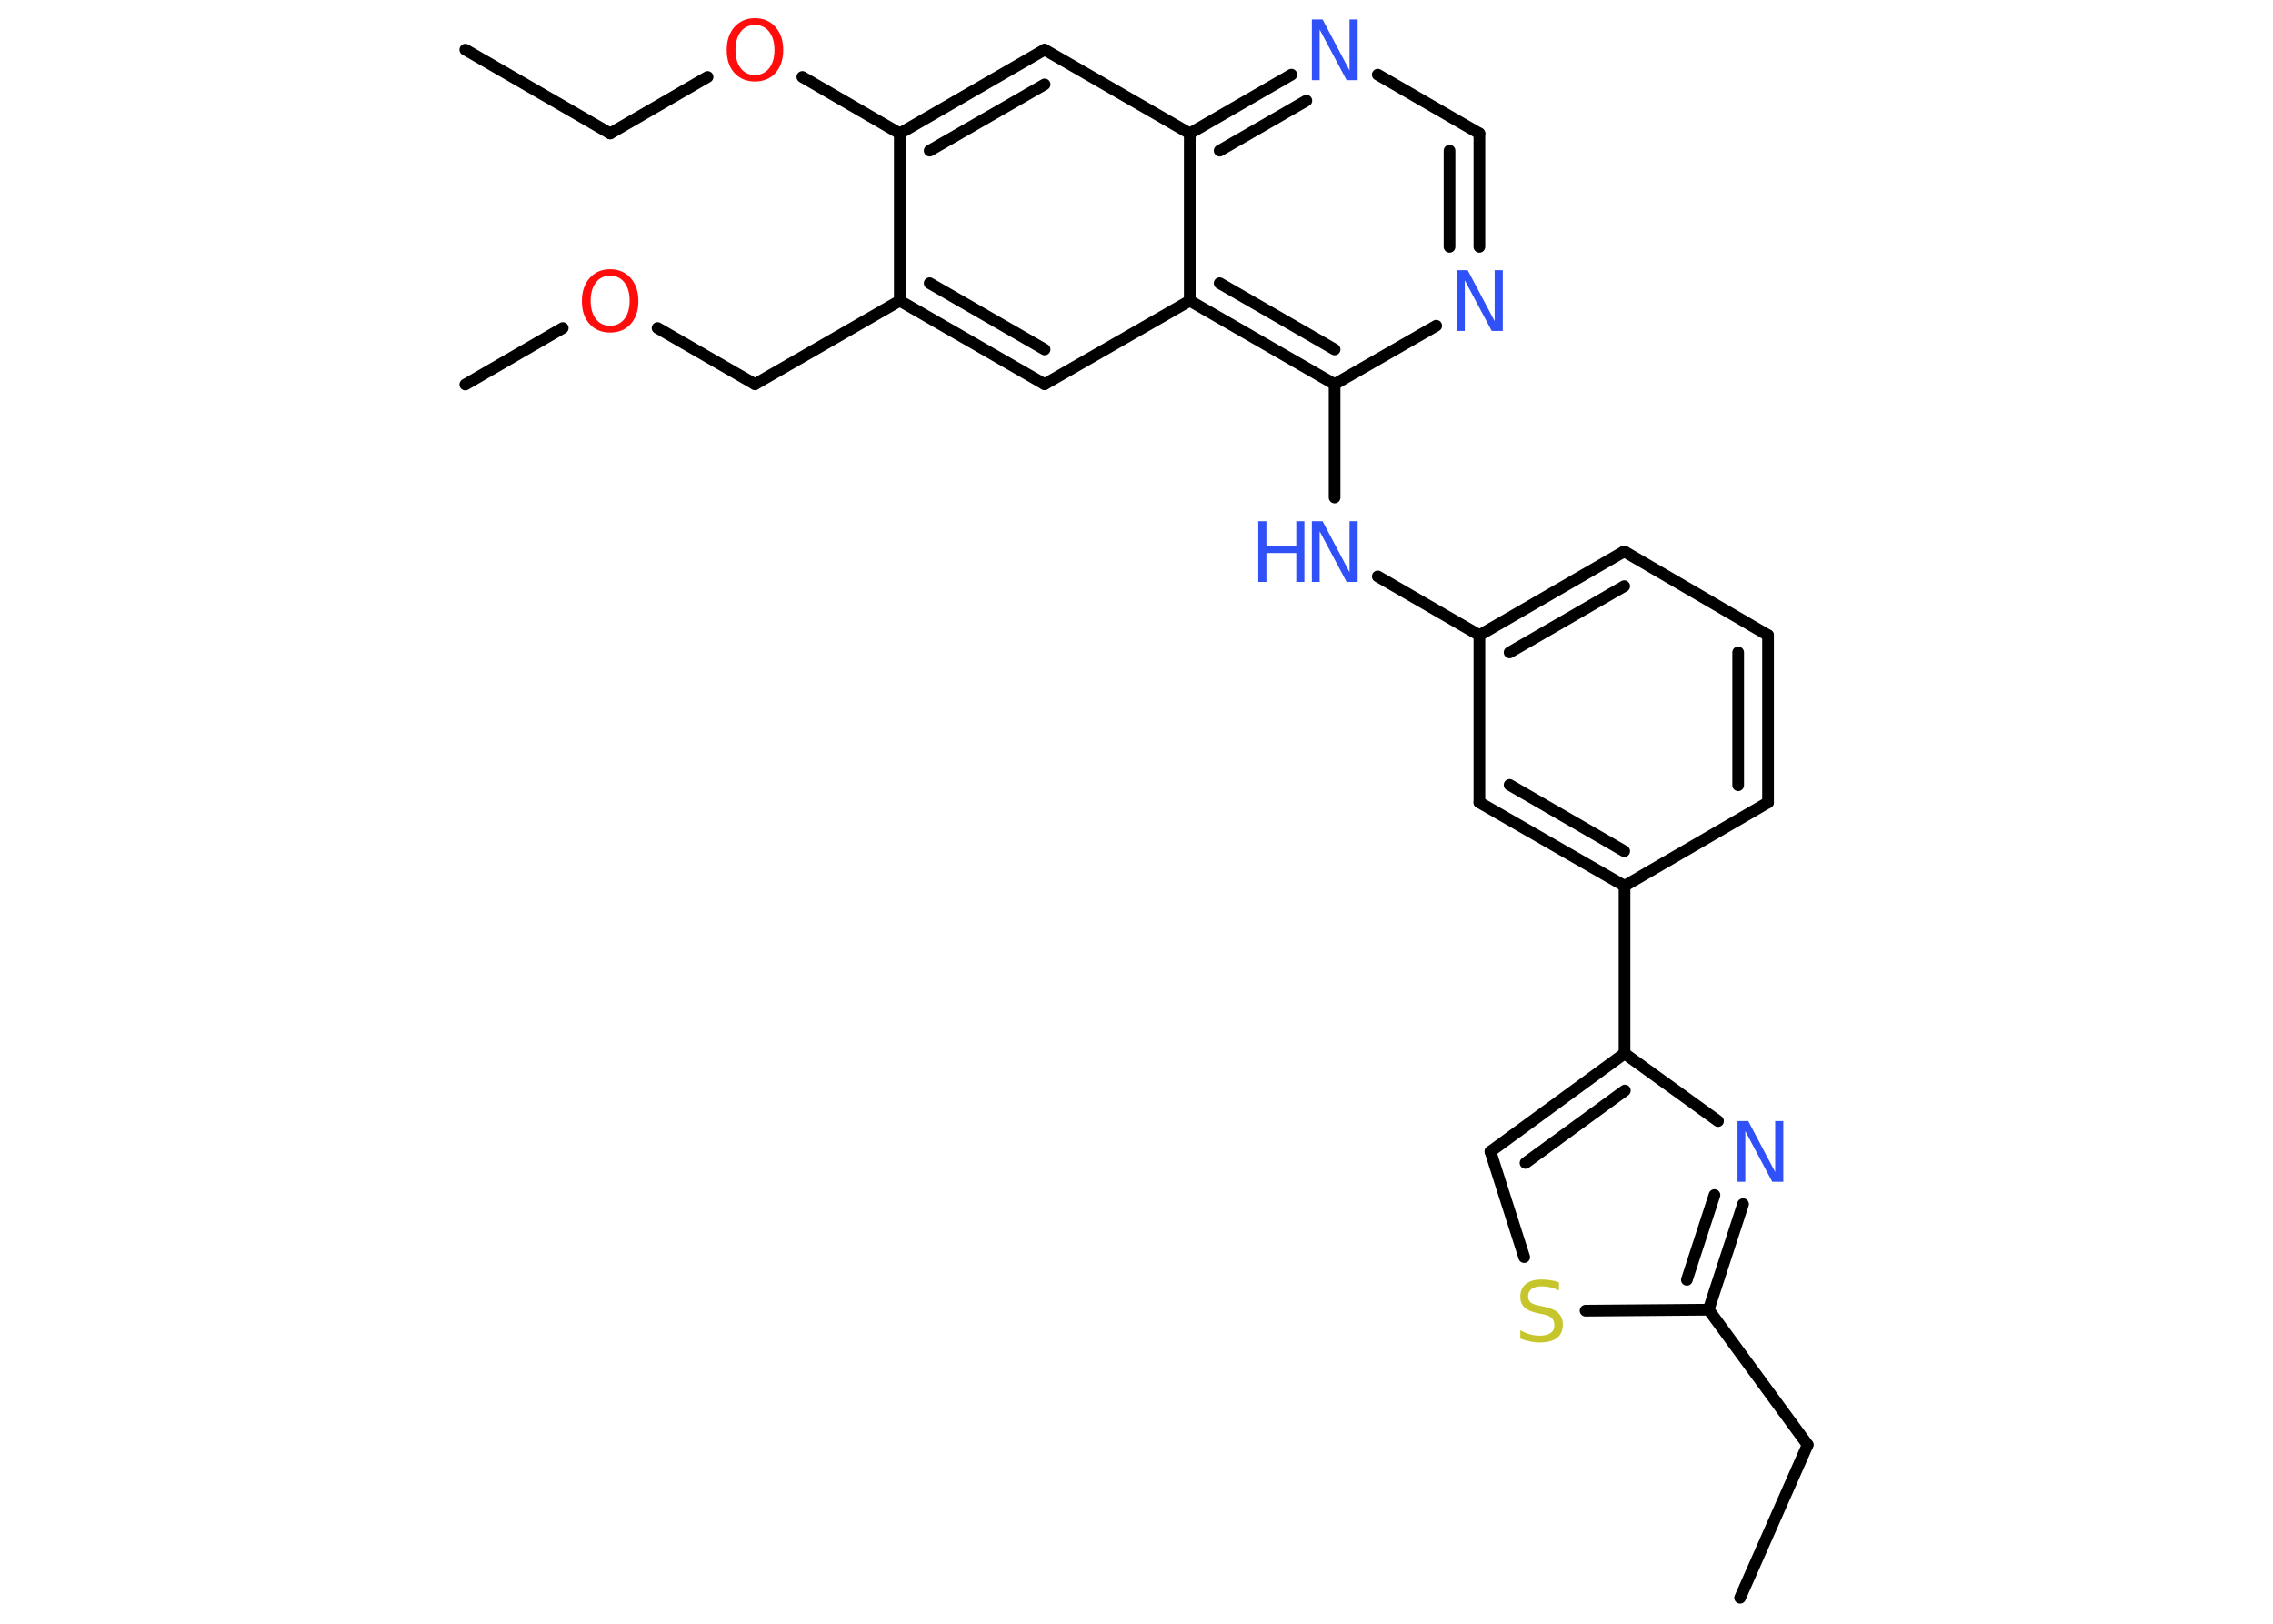 <?xml version='1.0' encoding='UTF-8'?>
<!DOCTYPE svg PUBLIC "-//W3C//DTD SVG 1.1//EN" "http://www.w3.org/Graphics/SVG/1.1/DTD/svg11.dtd">
<svg version='1.2' xmlns='http://www.w3.org/2000/svg' xmlns:xlink='http://www.w3.org/1999/xlink' width='70.0mm' height='50.0mm' viewBox='0 0 70.0 50.0'>
  <desc>Generated by the Chemistry Development Kit (http://github.com/cdk)</desc>
  <g stroke-linecap='round' stroke-linejoin='round' stroke='#000000' stroke-width='.36' fill='#3050F8'>
    <rect x='.0' y='.0' width='70.0' height='50.0' fill='#FFFFFF' stroke='none'/>
    <g id='mol1' class='mol'>
      <line id='mol1bnd1' class='bond' x1='14.33' y1='1.53' x2='18.79' y2='4.11'/>
      <line id='mol1bnd2' class='bond' x1='18.79' y1='4.11' x2='21.79' y2='2.37'/>
      <line id='mol1bnd3' class='bond' x1='24.71' y1='2.37' x2='27.71' y2='4.11'/>
      <g id='mol1bnd4' class='bond'>
        <line x1='32.17' y1='1.53' x2='27.71' y2='4.11'/>
        <line x1='32.17' y1='2.6' x2='28.63' y2='4.64'/>
      </g>
      <line id='mol1bnd5' class='bond' x1='32.17' y1='1.53' x2='36.64' y2='4.11'/>
      <g id='mol1bnd6' class='bond'>
        <line x1='39.77' y1='2.3' x2='36.64' y2='4.11'/>
        <line x1='40.23' y1='3.1' x2='37.56' y2='4.64'/>
      </g>
      <line id='mol1bnd7' class='bond' x1='42.43' y1='2.3' x2='45.56' y2='4.11'/>
      <g id='mol1bnd8' class='bond'>
        <line x1='45.56' y1='7.6' x2='45.56' y2='4.11'/>
        <line x1='44.64' y1='7.6' x2='44.64' y2='4.64'/>
      </g>
      <line id='mol1bnd9' class='bond' x1='44.23' y1='10.03' x2='41.1' y2='11.83'/>
      <line id='mol1bnd10' class='bond' x1='41.1' y1='11.83' x2='41.1' y2='15.32'/>
      <line id='mol1bnd11' class='bond' x1='42.43' y1='17.75' x2='45.56' y2='19.56'/>
      <g id='mol1bnd12' class='bond'>
        <line x1='50.02' y1='16.98' x2='45.56' y2='19.56'/>
        <line x1='50.02' y1='18.05' x2='46.49' y2='20.09'/>
      </g>
      <line id='mol1bnd13' class='bond' x1='50.02' y1='16.98' x2='54.45' y2='19.56'/>
      <g id='mol1bnd14' class='bond'>
        <line x1='54.45' y1='24.71' x2='54.45' y2='19.56'/>
        <line x1='53.53' y1='24.18' x2='53.53' y2='20.09'/>
      </g>
      <line id='mol1bnd15' class='bond' x1='54.45' y1='24.71' x2='50.03' y2='27.28'/>
      <line id='mol1bnd16' class='bond' x1='50.03' y1='27.28' x2='50.03' y2='32.44'/>
      <g id='mol1bnd17' class='bond'>
        <line x1='50.03' y1='32.44' x2='45.9' y2='35.46'/>
        <line x1='50.04' y1='33.58' x2='46.98' y2='35.81'/>
      </g>
      <line id='mol1bnd18' class='bond' x1='45.9' y1='35.46' x2='46.94' y2='38.71'/>
      <line id='mol1bnd19' class='bond' x1='48.83' y1='40.36' x2='52.62' y2='40.33'/>
      <line id='mol1bnd20' class='bond' x1='52.62' y1='40.33' x2='55.67' y2='44.49'/>
      <line id='mol1bnd21' class='bond' x1='55.67' y1='44.49' x2='53.59' y2='49.2'/>
      <g id='mol1bnd22' class='bond'>
        <line x1='52.62' y1='40.33' x2='53.68' y2='37.08'/>
        <line x1='51.95' y1='39.41' x2='52.8' y2='36.8'/>
      </g>
      <line id='mol1bnd23' class='bond' x1='50.03' y1='32.44' x2='52.91' y2='34.52'/>
      <g id='mol1bnd24' class='bond'>
        <line x1='45.56' y1='24.71' x2='50.03' y2='27.28'/>
        <line x1='46.49' y1='24.17' x2='50.02' y2='26.21'/>
      </g>
      <line id='mol1bnd25' class='bond' x1='45.56' y1='19.56' x2='45.56' y2='24.71'/>
      <g id='mol1bnd26' class='bond'>
        <line x1='36.64' y1='9.26' x2='41.1' y2='11.83'/>
        <line x1='37.56' y1='8.72' x2='41.1' y2='10.76'/>
      </g>
      <line id='mol1bnd27' class='bond' x1='36.64' y1='4.11' x2='36.64' y2='9.26'/>
      <line id='mol1bnd28' class='bond' x1='36.64' y1='9.26' x2='32.17' y2='11.83'/>
      <g id='mol1bnd29' class='bond'>
        <line x1='27.71' y1='9.26' x2='32.17' y2='11.83'/>
        <line x1='28.63' y1='8.72' x2='32.17' y2='10.76'/>
      </g>
      <line id='mol1bnd30' class='bond' x1='27.71' y1='4.11' x2='27.71' y2='9.26'/>
      <line id='mol1bnd31' class='bond' x1='27.71' y1='9.26' x2='23.25' y2='11.83'/>
      <line id='mol1bnd32' class='bond' x1='23.25' y1='11.83' x2='20.25' y2='10.1'/>
      <line id='mol1bnd33' class='bond' x1='17.33' y1='10.1' x2='14.33' y2='11.84'/>
      <path id='mol1atm3' class='atom' d='M23.25 .77q-.28 .0 -.44 .21q-.16 .21 -.16 .56q.0 .35 .16 .56q.16 .21 .44 .21q.27 .0 .44 -.21q.16 -.21 .16 -.56q.0 -.35 -.16 -.56q-.16 -.21 -.44 -.21zM23.25 .56q.39 .0 .63 .27q.24 .27 .24 .71q.0 .44 -.24 .71q-.24 .26 -.63 .26q-.39 .0 -.63 -.26q-.24 -.26 -.24 -.71q.0 -.44 .24 -.71q.24 -.27 .63 -.27z' stroke='none' fill='#FF0D0D'/>
      <path id='mol1atm7' class='atom' d='M40.39 .6h.34l.83 1.57v-1.57h.25v1.87h-.34l-.83 -1.56v1.56h-.24v-1.87z' stroke='none'/>
      <path id='mol1atm9' class='atom' d='M44.86 8.32h.34l.83 1.57v-1.57h.25v1.87h-.34l-.83 -1.56v1.56h-.24v-1.87z' stroke='none'/>
      <g id='mol1atm11' class='atom'>
        <path d='M40.39 16.05h.34l.83 1.57v-1.57h.25v1.87h-.34l-.83 -1.56v1.56h-.24v-1.87z' stroke='none'/>
        <path d='M38.75 16.05h.25v.77h.92v-.77h.25v1.87h-.25v-.89h-.92v.89h-.25v-1.87z' stroke='none'/>
      </g>
      <path id='mol1atm19' class='atom' d='M48.01 39.49v.25q-.14 -.07 -.27 -.1q-.13 -.03 -.25 -.03q-.21 .0 -.32 .08q-.11 .08 -.11 .23q.0 .12 .08 .19q.08 .06 .28 .1l.15 .03q.28 .06 .42 .19q.14 .14 .14 .36q.0 .27 -.18 .41q-.18 .14 -.54 .14q-.13 .0 -.28 -.03q-.15 -.03 -.31 -.09v-.26q.15 .09 .3 .13q.15 .04 .29 .04q.22 .0 .34 -.08q.12 -.08 .12 -.24q.0 -.14 -.08 -.22q-.08 -.08 -.28 -.12l-.15 -.03q-.28 -.06 -.41 -.18q-.13 -.12 -.13 -.33q.0 -.25 .17 -.39q.17 -.14 .48 -.14q.13 .0 .27 .02q.14 .02 .28 .07z' stroke='none' fill='#C6C62C'/>
      <path id='mol1atm23' class='atom' d='M53.5 34.52h.34l.83 1.57v-1.57h.25v1.87h-.34l-.83 -1.56v1.56h-.24v-1.87z' stroke='none'/>
      <path id='mol1atm29' class='atom' d='M18.79 8.49q-.28 .0 -.44 .21q-.16 .21 -.16 .56q.0 .35 .16 .56q.16 .21 .44 .21q.27 .0 .44 -.21q.16 -.21 .16 -.56q.0 -.35 -.16 -.56q-.16 -.21 -.44 -.21zM18.79 8.29q.39 .0 .63 .27q.24 .27 .24 .71q.0 .44 -.24 .71q-.24 .26 -.63 .26q-.39 .0 -.63 -.26q-.24 -.26 -.24 -.71q.0 -.44 .24 -.71q.24 -.27 .63 -.27z' stroke='none' fill='#FF0D0D'/>
    </g>
  </g>
</svg>
